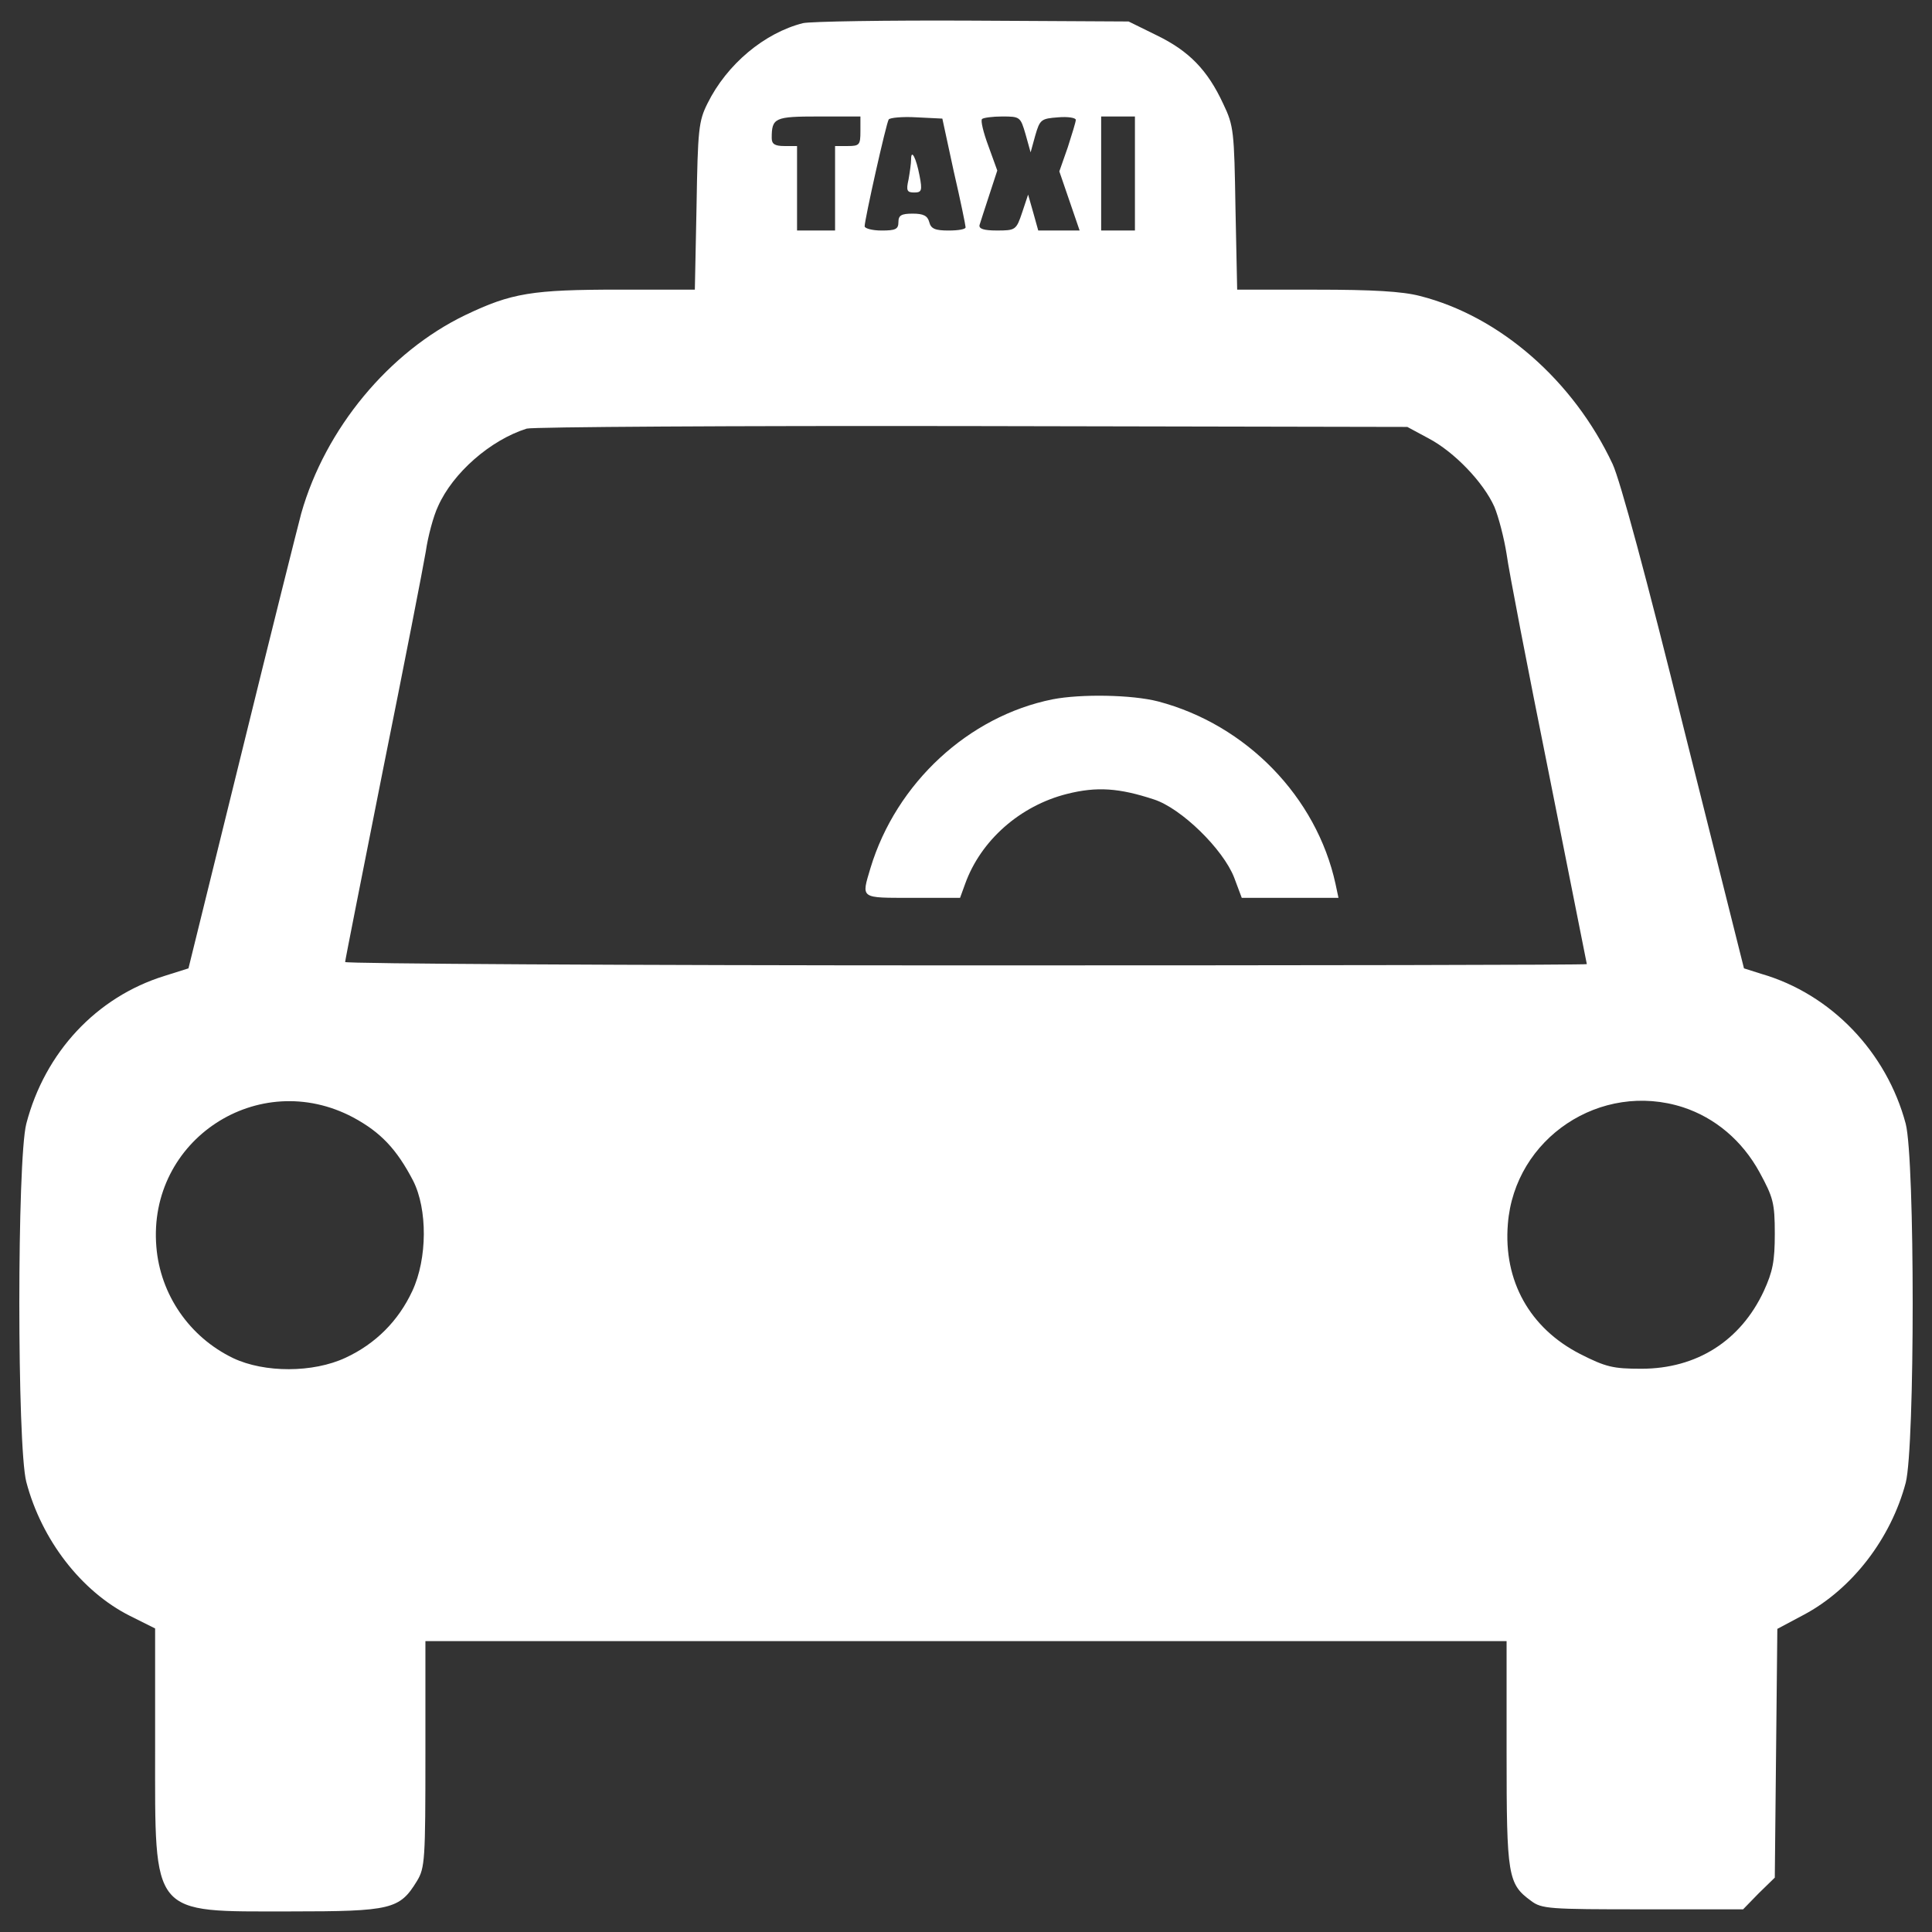<?xml version="1.0" encoding="utf-8"?>
<svg version="1.1" xmlns="http://www.w3.org/2000/svg" xmlns:xlink="http://www.w3.org/1999/xlink" x="0px" y="0px" viewBox="0 0 1000 1000" enable-background="new 0 0 1000 1000" xml:space="preserve"  fill="white">
<rect x="0" y="0" width="1000" height="1000" fill="#333333" stroke="none"/>
<g><g transform="translate(0,511) scale(0.1,-0.1)"><path d="M4156.2,4990.2c-198.9-50.3-393.5-212-494.1-415.3c-45.9-91.8-50.3-133.4-56.8-531.2l-8.8-432.8h-389.1c-454.7,0-559.6-17.5-797.9-131.2c-395.7-190.2-725.8-588-850.4-1027.4c-17.5-65.6-157.4-623-308.2-1237.3L975.5,97.8L850.9,58.5c-352-109.3-618.7-395.7-714.8-765.1c-48.1-188-48.1-1667.9,0-1853.7c78.7-299.5,284.2-566.2,535.6-693l131.2-65.6v-618.6c0-878.8-26.2-846,699.5-846c524.6,0,566.2,10.9,655.8,157.4c41.5,67.8,43.7,111.5,43.7,658v583.7H5000h2798.1V-3966c0-633.9,6.6-675.5,126.8-762.9c54.6-41.5,94-43.7,577.1-43.7h520.3l80.9,83.1l83.1,80.9l6.6,644.9l6.6,642.7l135.5,72.1c251.4,133.3,452.5,395.7,529,684.2c48.1,188,48.1,1670.1,0,1858.1c-98.4,369.4-384.7,671.1-747.6,776l-89.6,28.4l-310.4,1237.3c-194.6,787-330.1,1287.6-369.4,1372.8c-203.3,432.8-583.7,765.1-996.8,870c-91.8,24.1-247,32.8-537.8,32.8h-408.8l-8.8,421.9c-6.6,397.9-8.7,426.3-63.4,540c-80.9,174.9-177.1,273.3-343.2,354.1l-146.5,72.1l-808.8,4.4C4589,5005.5,4193.3,4998.9,4156.2,4990.2z M4453.5,4430.6c0-70-4.4-76.5-65.6-76.5h-65.6v-218.6v-218.6h-98.4h-98.4v218.6v218.6H4060c-50.3,0-65.6,10.9-65.6,41.5c0,104.9,15.3,111.5,242.7,111.5h216.4V4430.6z M4936.6,4222.9c35-150.8,61.2-279.8,61.2-288.6c2.2-10.9-37.2-17.5-87.4-17.5c-69.9,0-91.8,8.8-100.6,43.7c-8.7,32.8-30.6,43.7-85.3,43.7c-59,0-74.3-8.7-74.3-43.7c0-37.2-15.3-43.7-87.4-43.7c-48.1,0-87.4,10.9-87.4,21.9c0,35,111.5,533.4,124.6,553.1c6.6,8.8,70,15.3,144.3,10.9l133.3-6.6L4936.6,4222.9z M5308.2,4415.3l26.2-94l24.1,87.4c24,83.1,30.6,87.4,118,94c50.3,4.4,91.8-2.2,91.8-13.1s-19.7-74.3-41.5-142.1l-43.7-124.6l52.5-153l52.5-153h-107.1h-107.1l-26.2,94l-26.2,91.8l-30.6-91.8c-30.6-91.8-35-94-131.2-94c-67.8,0-94,8.8-89.6,28.4c4.4,13.1,26.2,83.1,50.3,155.2l41.5,126.8l-45.9,126.8c-26.2,70-41.5,133.4-32.8,139.9c6.6,6.6,54.6,13.1,104.9,13.1C5279.8,4507.1,5282,4504.9,5308.2,4415.3z M5874.4,4212v-295.1H5787h-87.4V4212v295.1h87.4h87.4V4212z M7393.7,2841.3c133.3-69.9,284.2-227.3,341-354.1c21.9-52.5,50.3-161.8,63.4-244.8c10.9-83.1,109.3-592.4,218.6-1134.6c107.1-540,196.7-985.9,196.7-988.1c0-4.4-1445-6.6-3213.5-6.6c-1766.3,0-3213.5,8.8-3213.5,17.5c0,8.8,89.6,459.1,196.7,999c109.3,542.1,207.7,1047.1,220.8,1125.8c10.9,76.5,39.3,183.6,63.4,233.9c76.5,172.7,271.1,343.2,459.1,402.2c30.6,8.7,1069,15.3,2306.3,13.1l2251.6-4.4L7393.7,2841.3z M1828.1-673.8c142.1-76.5,225.2-164,310.4-327.9c74.3-146.5,74.3-402.2-4.4-570.5c-72.1-155.2-190.2-273.3-345.4-345.4c-168.3-78.7-419.7-78.7-581.5-2.2c-227.3,109.3-378.2,330.1-397.9,577.1C763.5-789.7,1338.4-413.7,1828.1-673.8z M8711.9-621.4c166.2-54.6,306-172.7,395.7-336.7c69.9-129,78.7-157.4,78.7-317c0-144.3-10.9-196.7-56.8-297.3c-120.2-257.9-347.6-402.2-634-402.2c-146.5,0-183.6,8.8-317,76.5c-260.1,133.4-397.9,378.2-373.8,673.3C7839.7-780.9,8285.6-483.6,8711.9-621.4z"/><path d="M4715.8,4284.1c0-19.7-6.6-65.6-13.1-102.7c-13.1-56.8-8.7-67.8,28.4-67.8c39.3,0,43.7,8.8,28.4,87.4C4742,4292.8,4715.8,4343.1,4715.8,4284.1z"/><path d="M5448.1,1490.3c-435-87.4-808.8-432.8-942.2-872.2c-48.1-161.8-56.8-155.2,216.4-155.2h247l26.2,72.1c80.9,225.2,284.2,404.4,526.8,465.6c155.2,39.3,271.1,30.6,450.3-28.4c142.1-45.9,358.5-257.9,415.4-404.4l39.3-104.9h249.2h251.4l-15.3,72.1c-98.4,450.3-461.3,824.1-918.1,944.4C5859.1,1514.4,5594.6,1518.8,5448.1,1490.3z"/></g></g>
</svg>